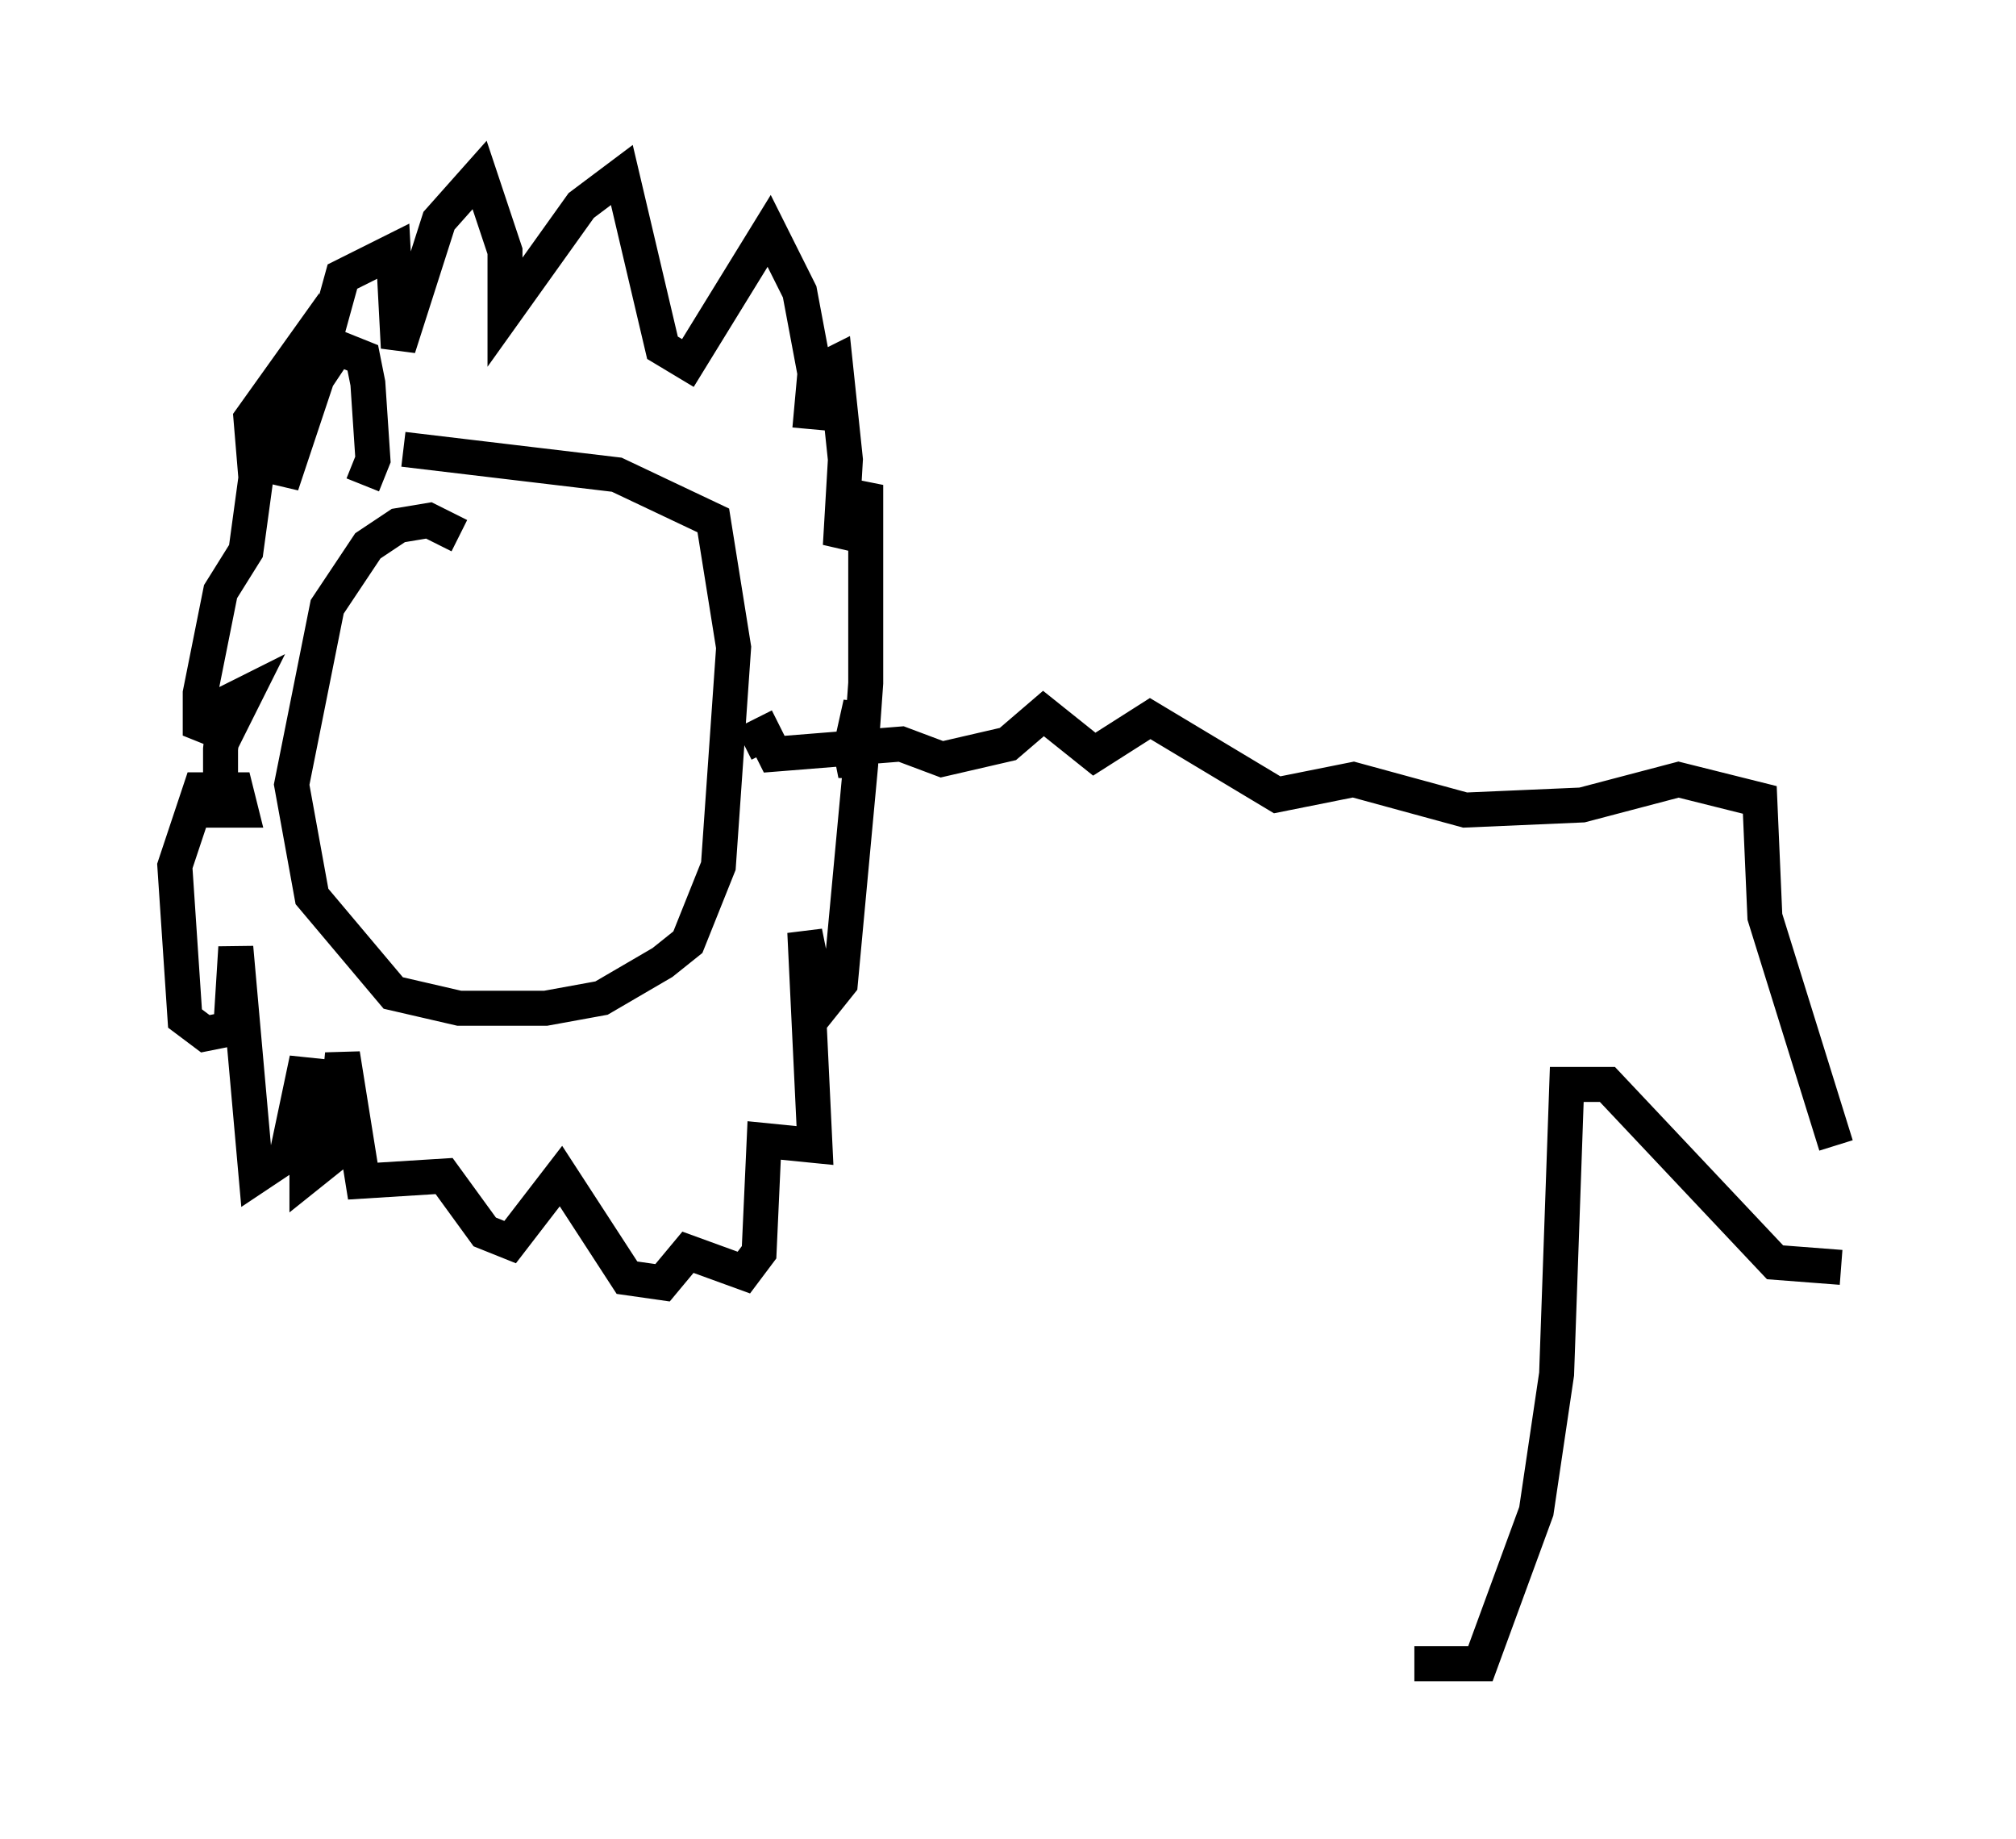 <?xml version="1.0" encoding="utf-8" ?>
<svg baseProfile="full" height="52.559" version="1.1" width="57.642" xmlns="http://www.w3.org/2000/svg" xmlns:ev="http://www.w3.org/2001/xml-events" xmlns:xlink="http://www.w3.org/1999/xlink"><defs /><rect fill="white" height="52.559" width="57.642" x="0" y="0" /><path d="M13.134, 15.894 m0.0, -0.581 l-0.872, -0.436 -0.872, 0.145 l-0.872, 0.581 -1.162, 1.743 l-1.017, 5.084 0.581, 3.196 l2.324, 2.76 1.888, 0.436 l2.469, 0.0 1.598, -0.291 l1.743, -1.017 0.726, -0.581 l0.872, -2.179 0.436, -6.246 l-0.581, -3.631 -2.76, -1.307 l-6.101, -0.726 m-1.162, 1.017 l0.291, -0.726 -0.145, -2.179 l-0.145, -0.726 -0.726, -0.291 l-0.581, 0.872 -1.017, 3.05 l0.436, -3.05 -1.017, 1.743 l-0.436, 3.196 -0.726, 1.162 l-0.581, 2.905 0.0, 0.872 l0.726, 0.291 0.581, -1.162 l-0.581, 0.291 -0.145, 1.307 l0.0, 1.743 0.581, 0.0 l-0.145, -0.581 -1.017, 0.0 l-0.726, 2.179 0.291, 4.358 l0.581, 0.436 0.726, -0.145 l0.145, -2.324 0.581, 6.536 l0.872, -0.581 0.581, -2.76 l0.0, 3.341 0.726, -0.581 l0.291, -2.905 0.581, 3.631 l2.324, -0.145 1.162, 1.598 l0.726, 0.291 1.453, -1.888 l1.888, 2.905 1.017, 0.145 l0.726, -0.872 1.598, 0.581 l0.436, -0.581 0.145, -3.196 l1.453, 0.145 -0.291, -6.101 l0.436, 2.179 0.581, -0.726 l0.581, -6.246 0.0, -1.743 l-0.291, 1.307 0.145, 0.726 l0.145, -0.581 0.145, -2.034 l0.0, -5.665 -0.726, 1.743 l0.145, -2.469 -0.291, -2.76 l-0.581, 0.291 -0.145, 1.598 l0.145, -1.598 -0.436, -2.324 l-0.872, -1.743 -2.324, 3.777 l-0.726, -0.436 -1.162, -4.939 l-1.162, 0.872 -2.179, 3.05 l0.0, -1.743 -0.726, -2.179 l-1.162, 1.307 -1.162, 3.631 l-0.145, -2.76 -1.453, 0.726 l-1.162, 4.212 0.0, -2.179 l-1.453, 2.034 0.145, 1.743 m13.944, 7.553 l0.581, -0.291 0.291, 0.581 l3.631, -0.291 1.162, 0.436 l1.888, -0.436 1.017, -0.872 l1.453, 1.162 1.598, -1.017 l3.631, 2.179 2.179, -0.436 l3.196, 0.872 3.341, -0.145 l2.76, -0.726 2.324, 0.581 l0.145, 3.341 2.034, 6.536 m0.145, 3.486 l-1.888, -0.145 -4.793, -5.084 l-1.162, 0.0 -0.291, 8.279 l-0.581, 3.922 -1.598, 4.358 l-1.888, 0.0 " fill="none" stroke="black" stroke-width="1" /></svg>